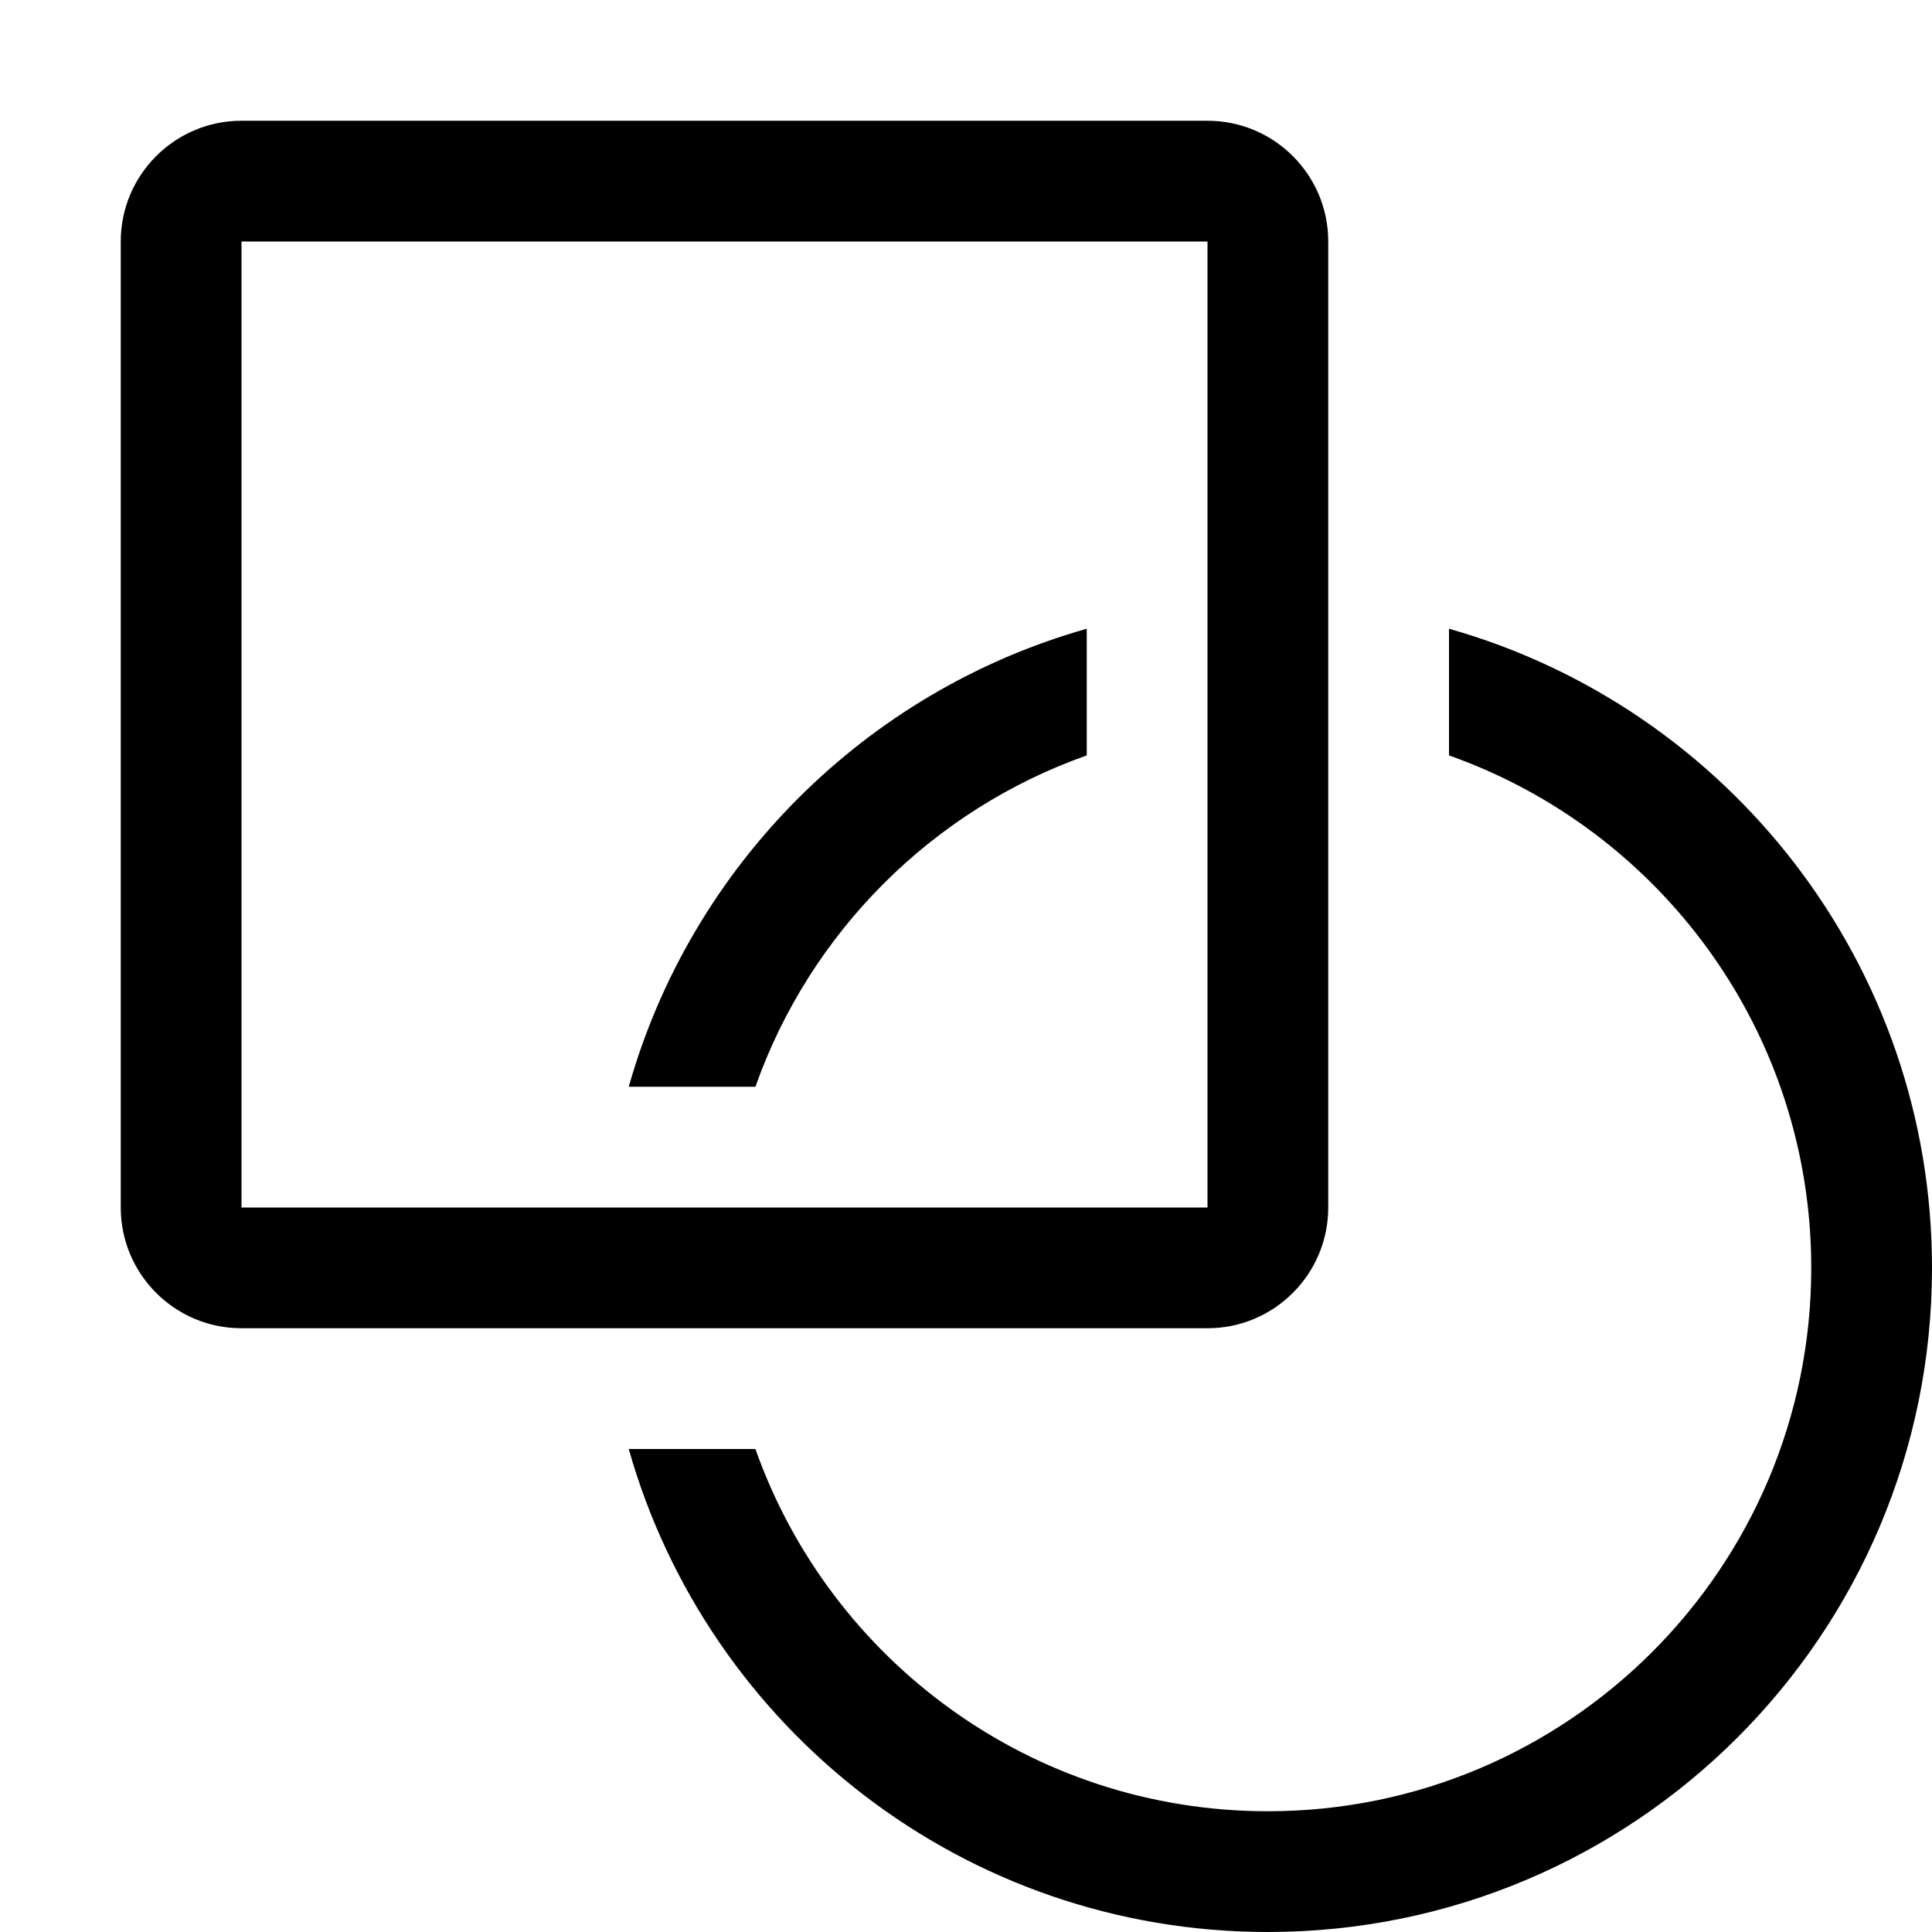 <svg width="16" height="16" viewBox="0 0 16 16" fill="none" xmlns="http://www.w3.org/2000/svg">
<g id="path-break-apart" clip-path="url(#clip0_241_9284)">
<path id="Union" fill-rule="evenodd" clip-rule="evenodd" d="M2 1C1.448 1 1 1.448 1 2V10C1 10.552 1.448 11 2 11H10C10.552 11 11 10.552 11 10V2C11 1.448 10.552 1 10 1H2ZM2 2L10 2V10H2V2ZM5.207 12C5.86 14.309 7.982 16 10.5 16C13.538 16 16 13.538 16 10.5C16 7.982 14.308 5.86 12 5.207V6.256C13.748 6.874 15 8.541 15 10.5C15 12.985 12.985 15 10.5 15C8.541 15 6.874 13.748 6.256 12H5.207ZM9 5.207C7.168 5.725 5.725 7.168 5.207 9H6.256C6.708 7.721 7.721 6.708 9 6.256V5.207Z" fill="black"/>
</g>
<defs>
<clipPath id="clip0_241_9284">
<rect width="16" height="16" fill="white"/>
</clipPath>
</defs>
</svg>
